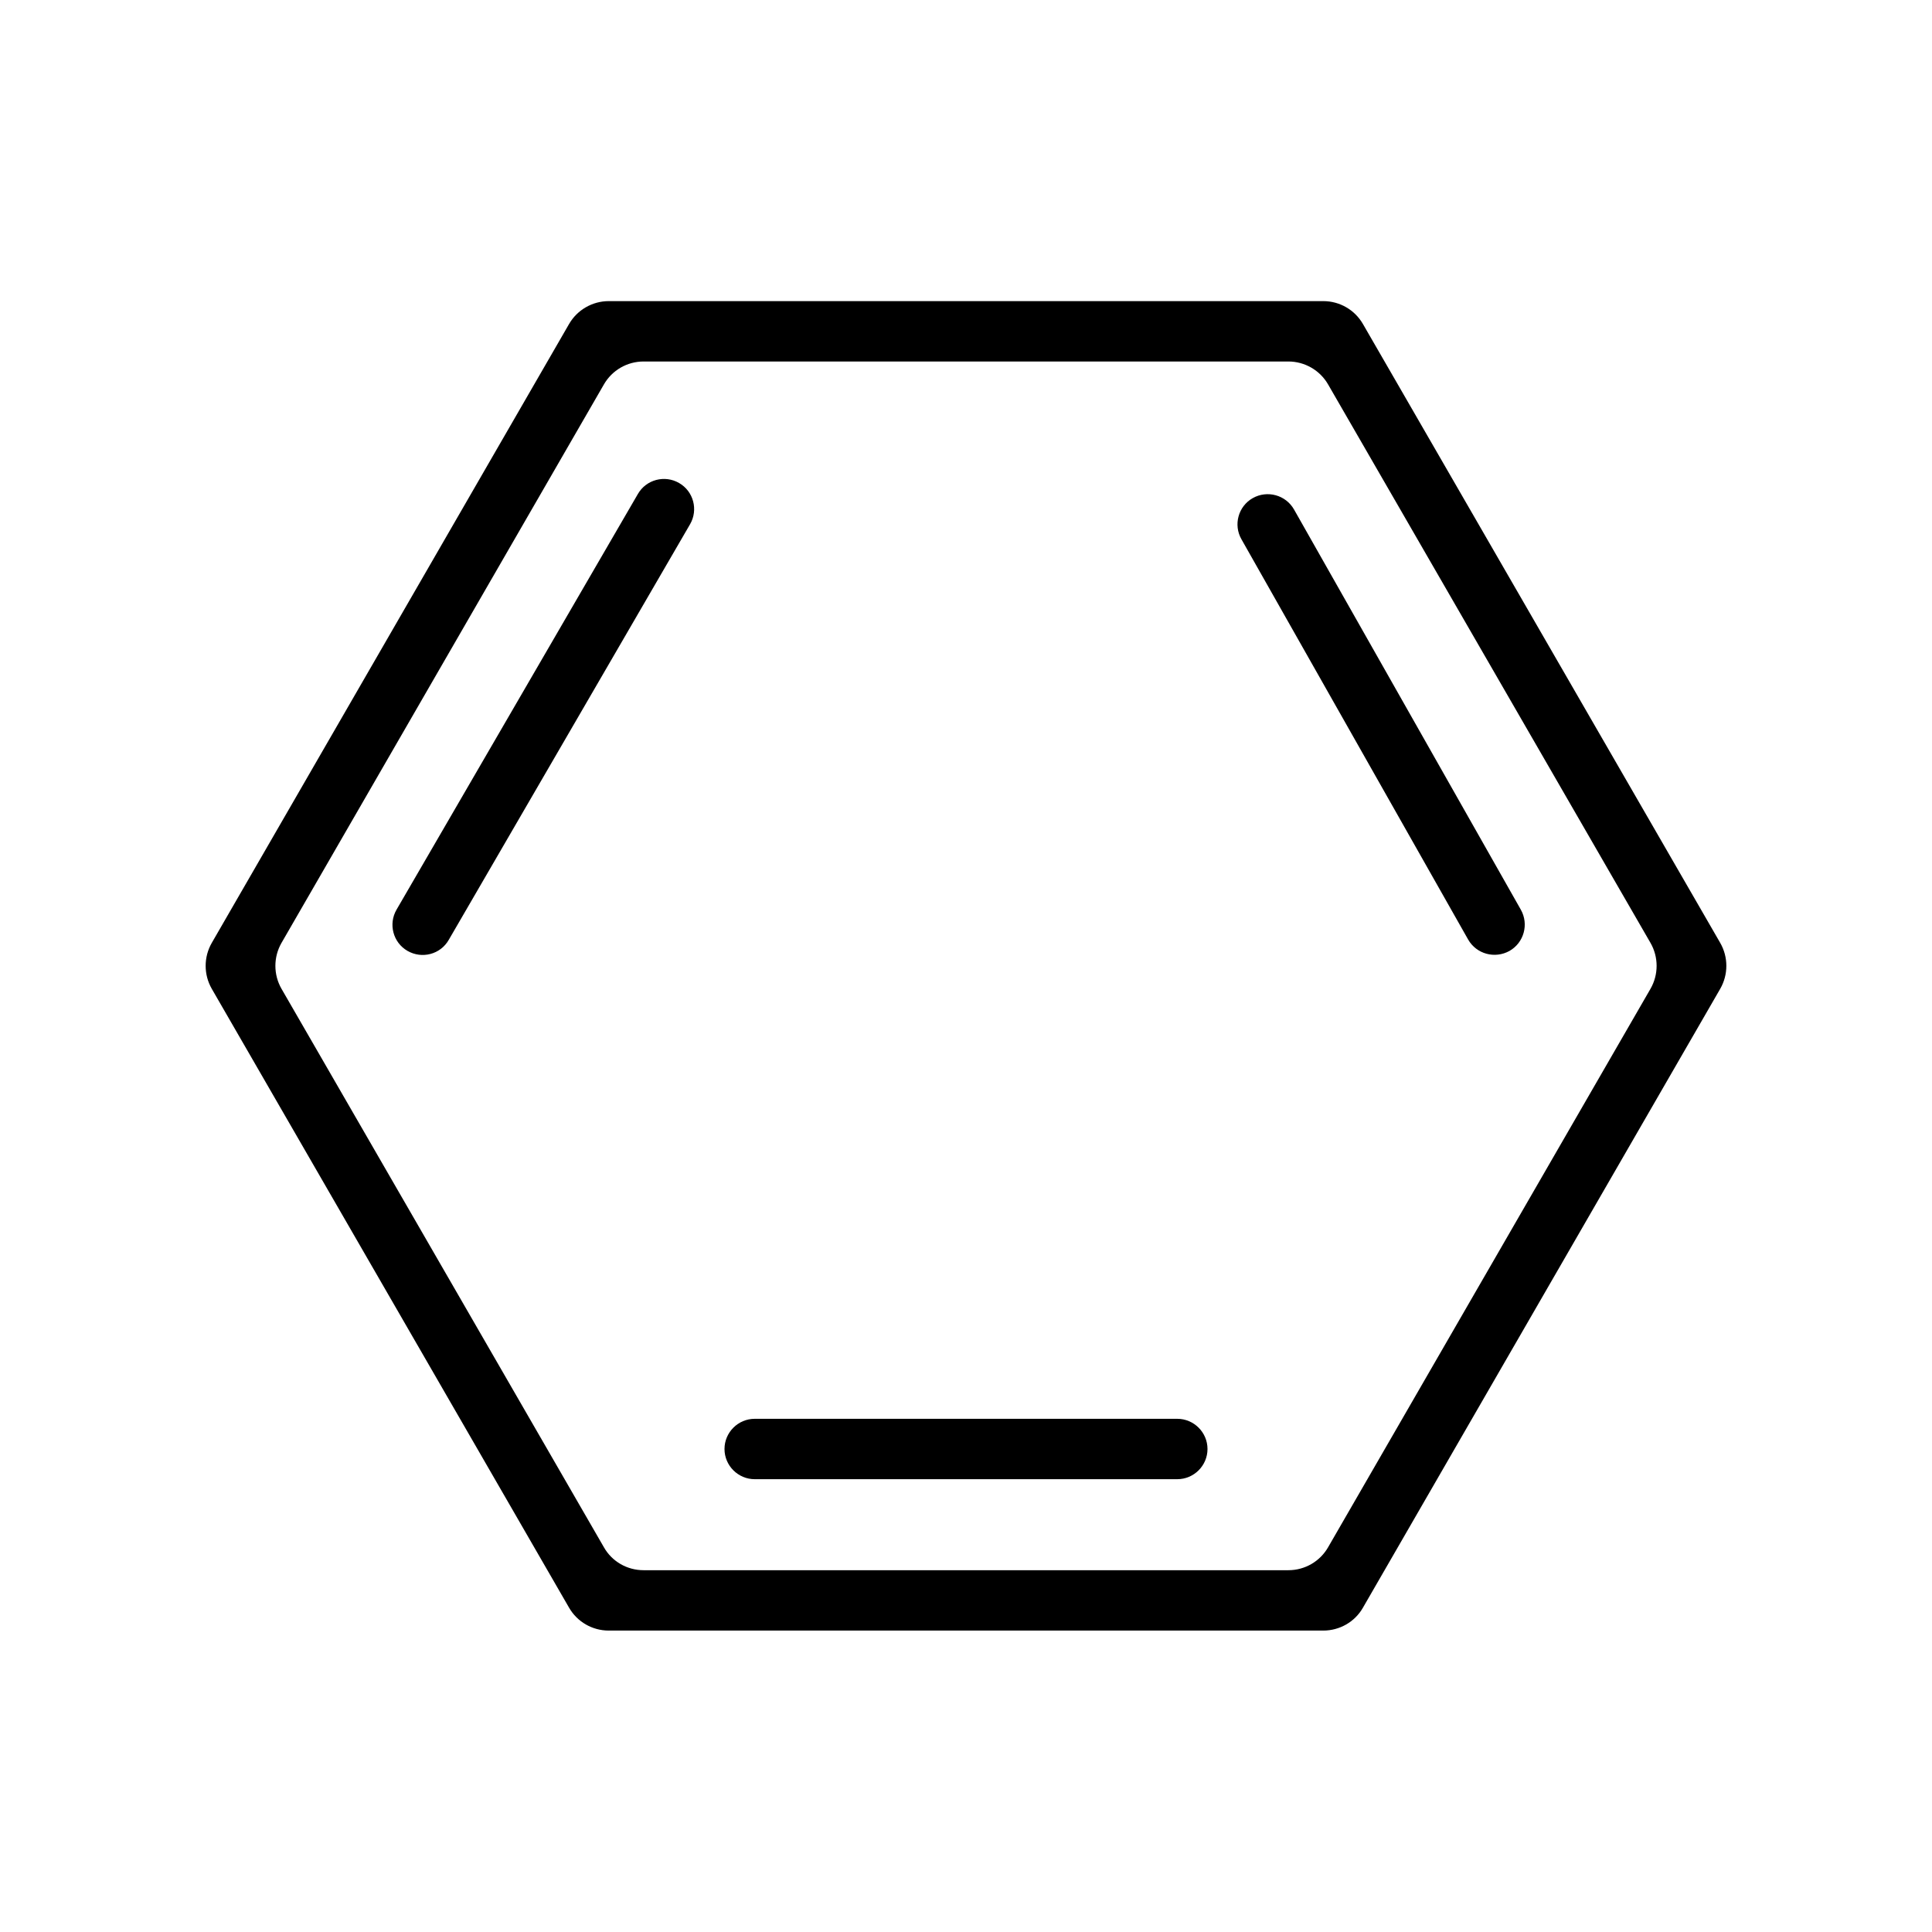 <?xml version="1.0" encoding="utf-8"?>
<!-- Generator: Adobe Illustrator 26.0.2, SVG Export Plug-In . SVG Version: 6.00 Build 0)  -->
<svg version="1.1" xmlns="http://www.w3.org/2000/svg" xmlns:xlink="http://www.w3.org/1999/xlink" x="0px" y="0px"
	 viewBox="0 0 128 128" style="enable-background:new 0 0 128 128;" xml:space="preserve">
<style type="text/css">
	.st0{fill:#020202;}
	.st1{fill:#606060;}
	.st2{fill:#FFFFFF;}
</style>
<g id="Base">
</g>
<g id="Content">
	<path d="M87.67,108.03H40.33c-1.09,0-2.09-0.58-2.63-1.52l-23.67-41c-0.54-0.94-0.54-2.1,0-3.04l23.67-41
		c0.54-0.94,1.55-1.52,2.63-1.52h47.34c1.09,0,2.09,0.58,2.63,1.52l23.67,41c0.54,0.94,0.54,2.1,0,3.04l-23.67,41
		C89.76,107.46,88.75,108.03,87.67,108.03z M42.64,104.03h42.72c1.09,0,2.09-0.58,2.63-1.52l21.36-37c0.54-0.94,0.54-2.1,0-3.04
		l-21.36-37c-0.54-0.94-1.55-1.52-2.63-1.52H42.64c-1.09,0-2.09,0.58-2.63,1.52l-21.36,37c-0.54,0.94-0.54,2.1,0,3.04l21.36,37
		C40.55,103.46,41.55,104.03,42.64,104.03z"/>
	<path d="M78,98H50c-1.1,0-2-0.9-2-2l0,0c0-1.1,0.9-2,2-2h28c1.1,0,2,0.9,2,2l0,0C80,97.1,79.1,98,78,98z"/>
	<path d="M27,63L27,63c-0.96-0.55-1.28-1.78-0.73-2.73l15.99-27.54c0.55-0.96,1.78-1.28,2.73-0.73l0,0
		c0.96,0.55,1.28,1.78,0.73,2.73L29.73,62.27C29.18,63.23,27.96,63.55,27,63z"/>
	<path d="M97.27,62.25L82.25,35.73C81.7,34.77,82.04,33.54,83,33h0c0.96-0.54,2.18-0.21,2.73,0.75l15.03,26.52
		c0.54,0.96,0.21,2.18-0.75,2.73h0C99.04,63.54,97.82,63.21,97.27,62.25z"/>
</g>
</svg>
